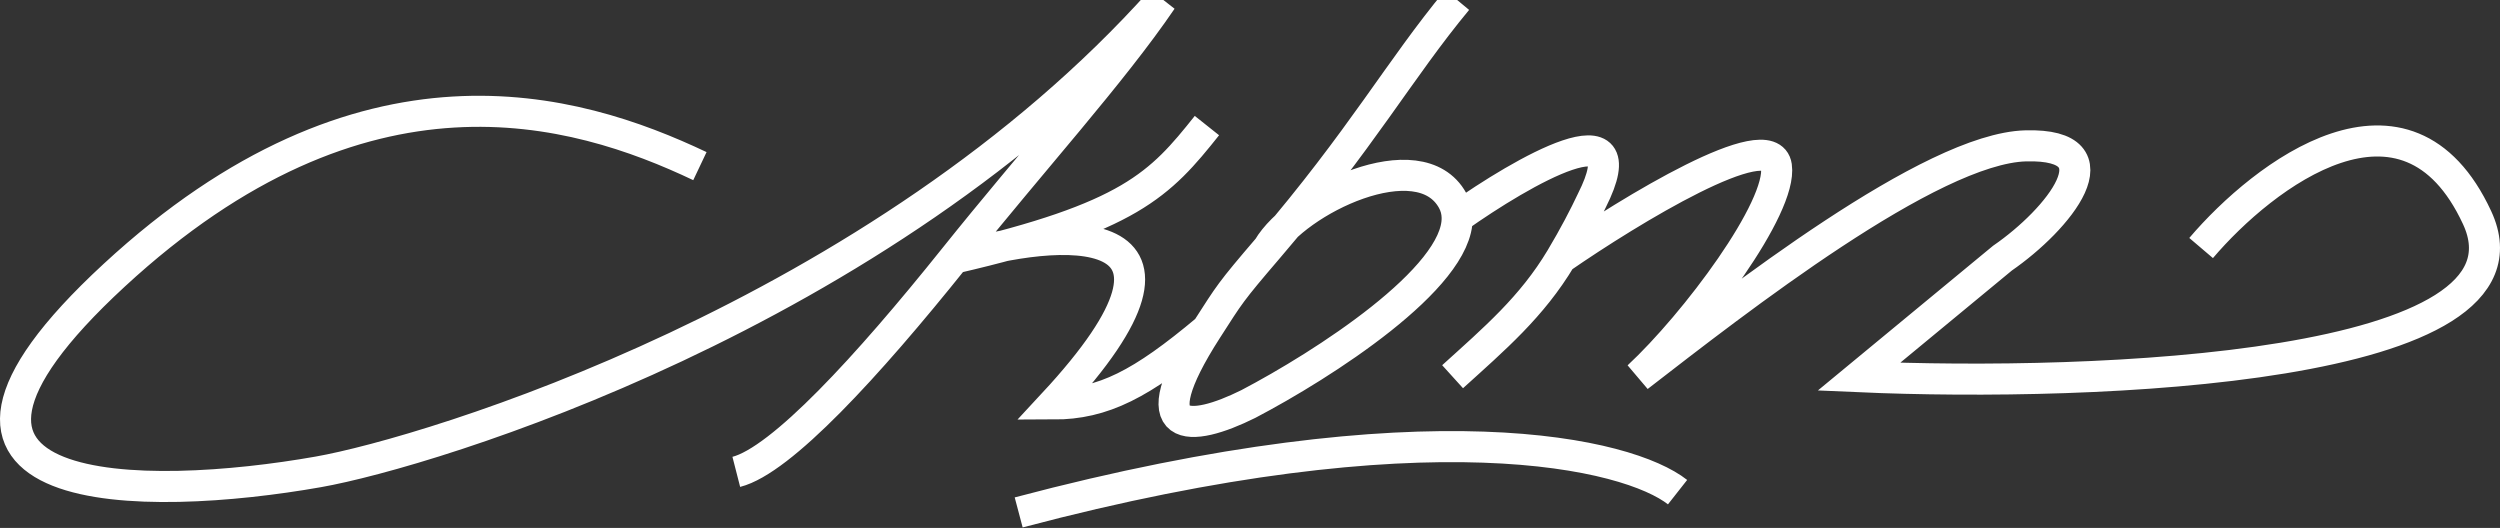 <svg width="161" height="34" viewBox="0 0 161 34" fill="none" xmlns="http://www.w3.org/2000/svg">
<rect x="0" y="0" width="161" height="34" fill="#333333" stroke="none"/>
<path d="M45.074 10.699C36.992 6.865 23.401 2.903 7.349 17.731C-8.702 32.558 9.43 32.347 20.503 30.388C27.656 29.123 56.631 20.343 74.816 0C71.574 4.755 66.49 10.333 61.453 16.626M47.417 30.388C50.303 29.648 55.849 23.627 61.453 16.626M77.726 8.087C74.715 11.871 72.755 14.014 61.453 16.626M61.453 16.626C68.211 14.566 79.196 13.769 67.822 26.018C71.049 26.018 73.509 24.75 77.726 21.214M93.841 0C90.119 4.489 87.726 8.897 81.666 15.973M81.666 15.973C83.461 12.909 91.413 9.051 93.547 12.909C93.74 13.257 93.834 13.627 93.841 14.014M81.666 15.973C79.196 18.857 79.196 18.929 77.726 21.214M77.726 21.214C73.265 28.151 76.675 27.864 80.393 26.018C85.191 23.505 93.91 17.908 93.841 14.014M93.841 14.014C98.046 11.034 105.671 6.64 102.519 12.909C102.057 13.896 101.367 15.223 100.528 16.626M93.547 24.26C96.257 21.804 98.65 19.765 100.528 16.626M100.528 16.626C104.99 13.545 114.012 8.047 114.4 10.699C114.787 13.351 109.175 20.845 105.498 24.26C111.822 19.371 124.353 9.553 130.463 9.393C136.573 9.232 132.553 14.148 128.957 16.626L119.715 24.26C134.881 24.927 164.074 23.81 159.524 14.014C154.975 4.217 145.781 11.238 141.752 15.973M108.035 31.694C104.883 29.216 91.983 26.008 65.603 33" stroke="white" stroke-width="2"/>
</svg>
